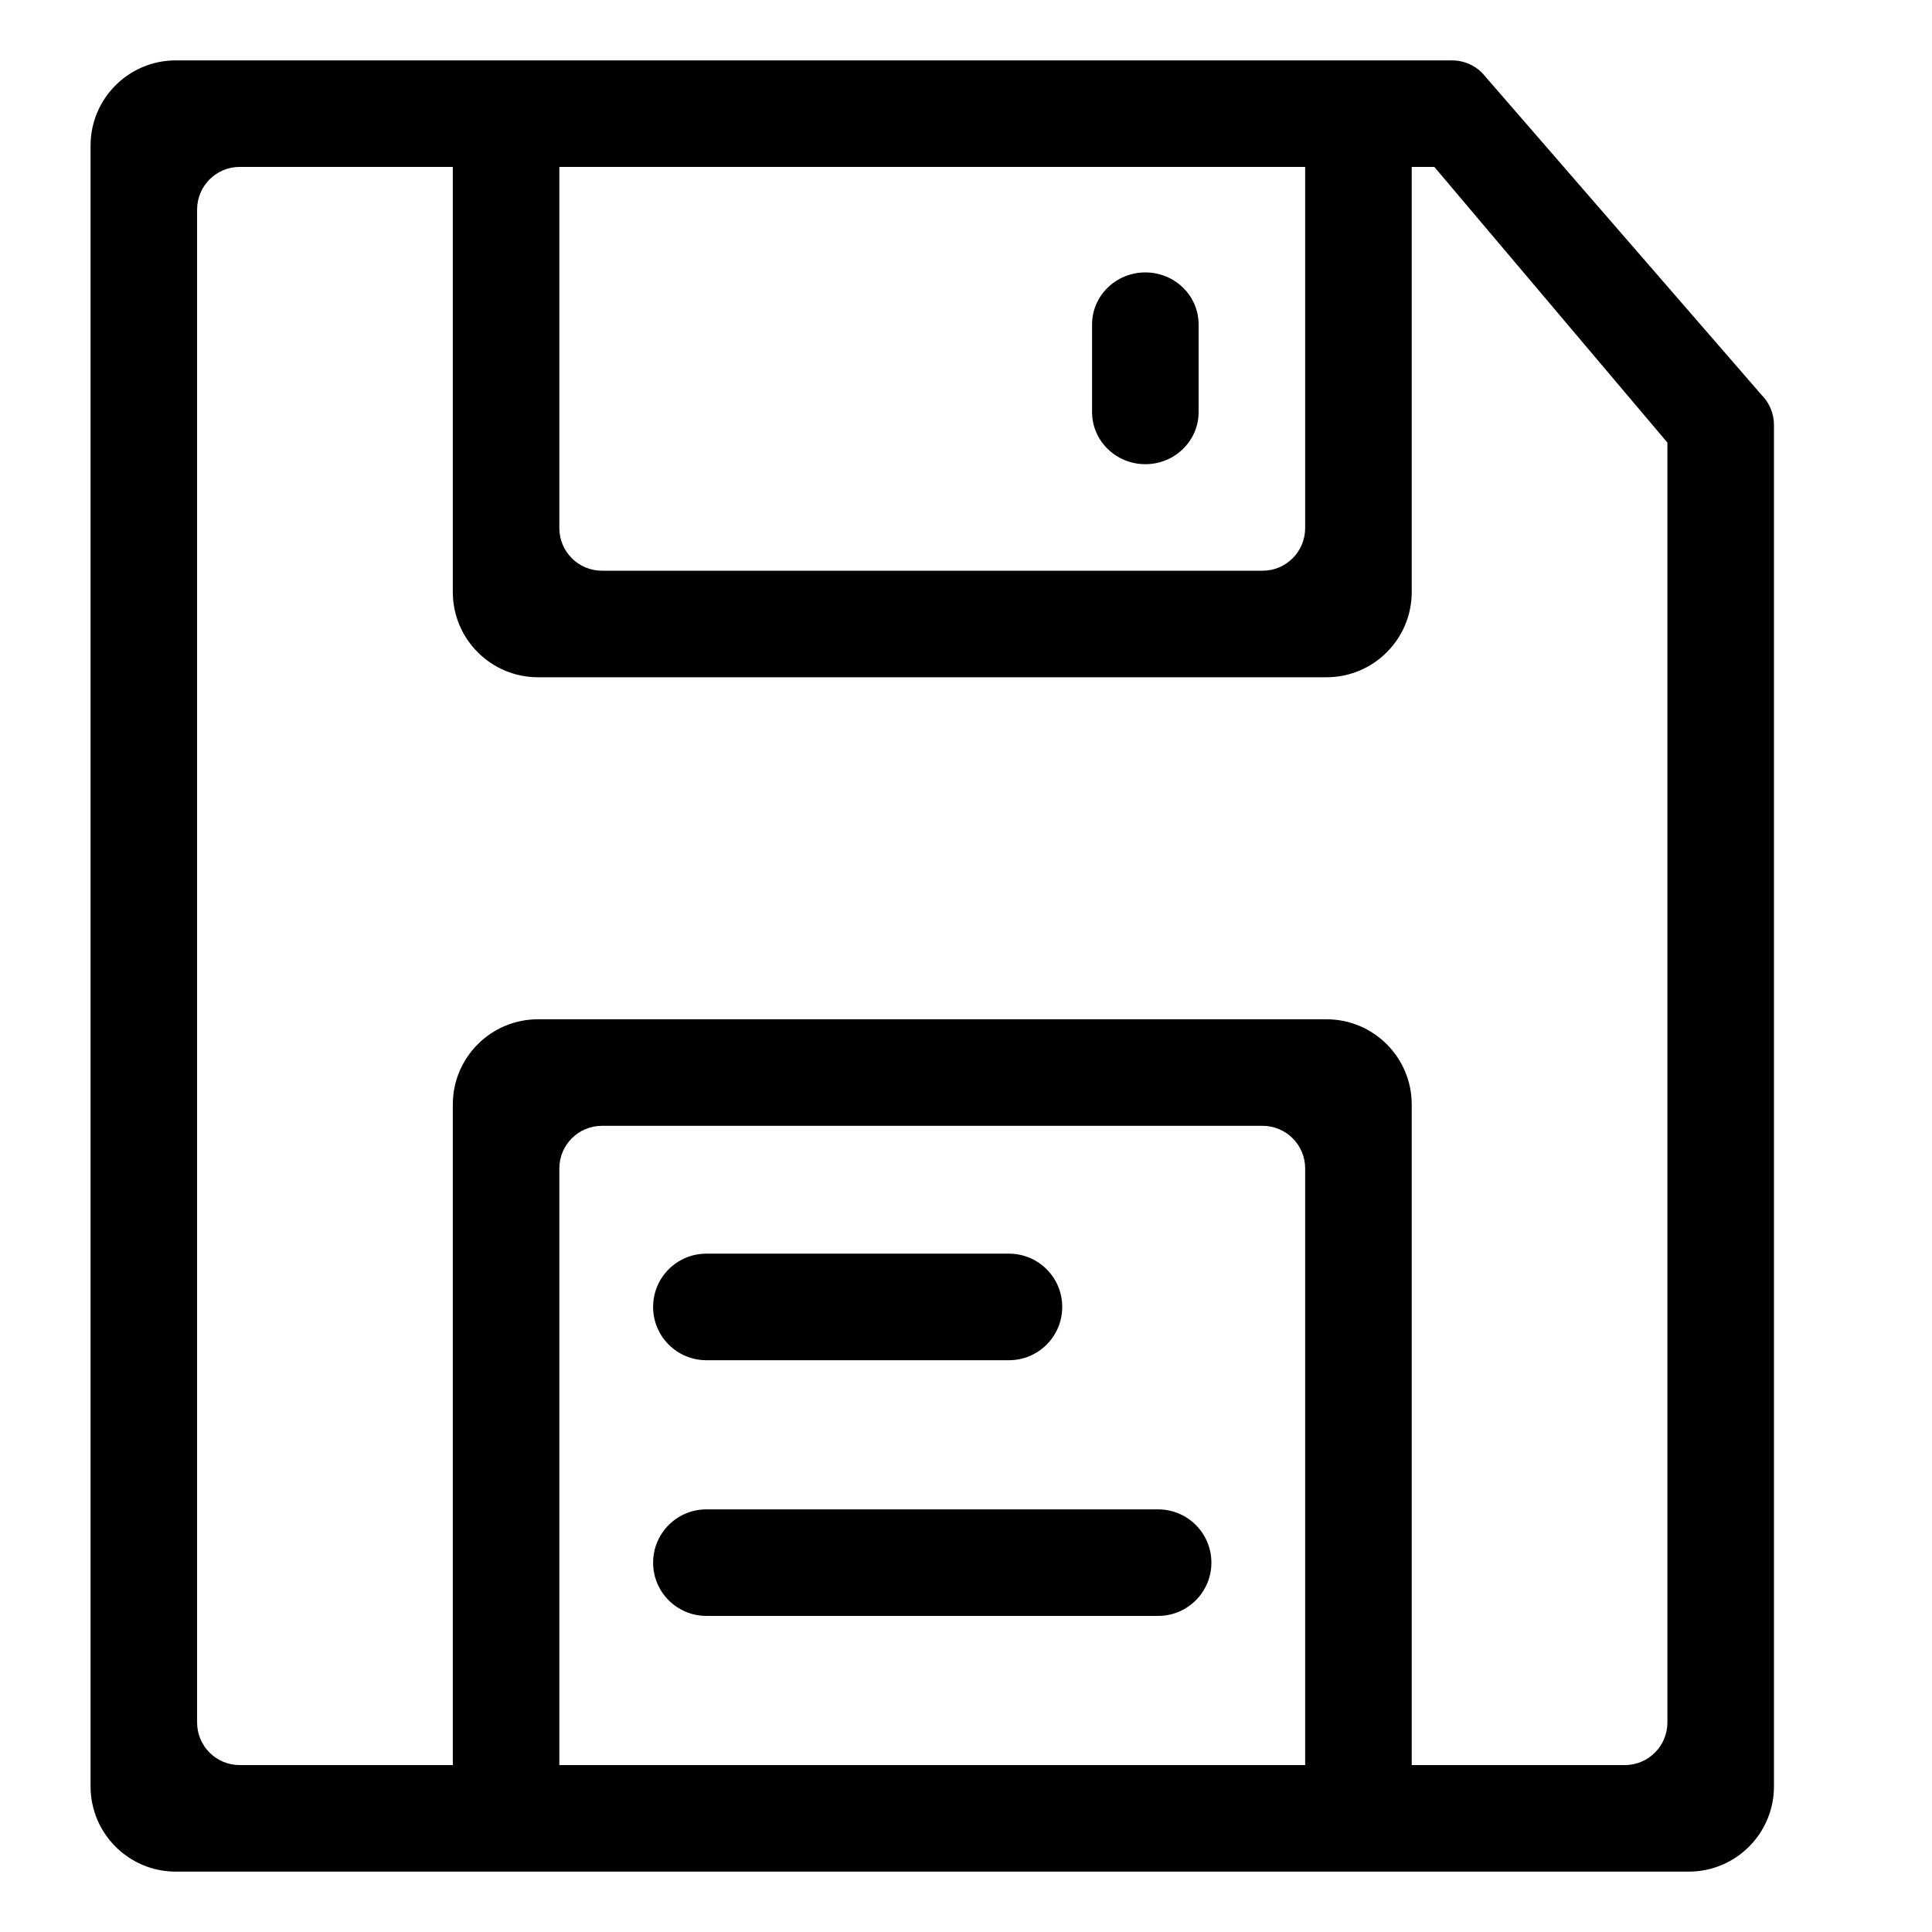 ﻿<?xml version="1.0" encoding="utf-8"?>
<svg width="64px" height="64px" viewBox="0 0 64 64" version="1.1" xmlns="http://www.w3.org/2000/svg" xmlns:xlink="http://www.w3.org/1999/xlink">
  <g fill-rule="evenodd">
    <path d="M46.765,58.471 L53.824,58.471 C54.603,58.471 55.235,57.839 55.235,57.059 L55.235,14.662 L47.514,5.529 L46.765,5.529 L46.765,19.612 C46.765,21.171 45.501,22.435 43.941,22.435 L17.823,22.435 C16.264,22.435 15,21.171 15,19.612 L15,5.529 L7.941,5.529 C7.162,5.529 6.529,6.162 6.529,6.941 L6.529,57.059 C6.529,57.839 7.162,58.471 7.941,58.471 L15,58.471 L15,36.588 C15,35.029 16.264,33.765 17.823,33.765 L43.941,33.765 C45.501,33.765 46.765,35.029 46.765,36.588 L46.765,58.471 Z M43.235,58.471 L43.235,38.706 C43.235,37.926 42.603,37.294 41.824,37.294 L19.941,37.294 C19.162,37.294 18.529,37.926 18.529,38.706 L18.529,58.471 L43.235,58.471 Z M18.529,5.529 L18.529,17.494 C18.529,18.274 19.162,18.906 19.941,18.906 L41.824,18.906 C42.603,18.906 43.235,18.274 43.235,17.494 L43.235,5.529 L18.529,5.529 Z M58.351,13.079 L58.351,13.079 C58.616,13.344 58.765,13.703 58.765,14.077 L58.765,14.077 L58.765,59.176 C58.765,60.736 57.501,62 55.941,62 L5.824,62 C4.264,62 3,60.736 3,59.176 L3,4.824 C3,3.264 4.264,2 5.824,2 L48.099,2 C48.474,2 48.833,2.149 49.097,2.413 L58.351,13.079 Z M38.365,50 C39.339,50 40.129,50.79 40.129,51.765 C40.129,52.739 39.339,53.529 38.365,53.529 L23.4,53.529 C22.425,53.529 21.635,52.739 21.635,51.765 C21.635,50.79 22.425,50 23.4,50 L38.365,50 Z M33.423,41.529 C34.398,41.529 35.188,42.319 35.188,43.294 C35.188,44.269 34.398,45.059 33.423,45.059 L23.4,45.059 C22.425,45.059 21.635,44.269 21.635,43.294 C21.635,42.319 22.425,41.529 23.4,41.529 L33.423,41.529 Z M36.176,10.75 C36.176,9.796 36.967,9.024 37.941,9.024 C38.916,9.024 39.706,9.796 39.706,10.75 L39.706,13.65 C39.706,14.604 38.916,15.377 37.941,15.377 C36.967,15.377 36.176,14.604 36.176,13.65 L36.176,10.75 Z" fill-rule="nonzero"></path>
  </g>
</svg>